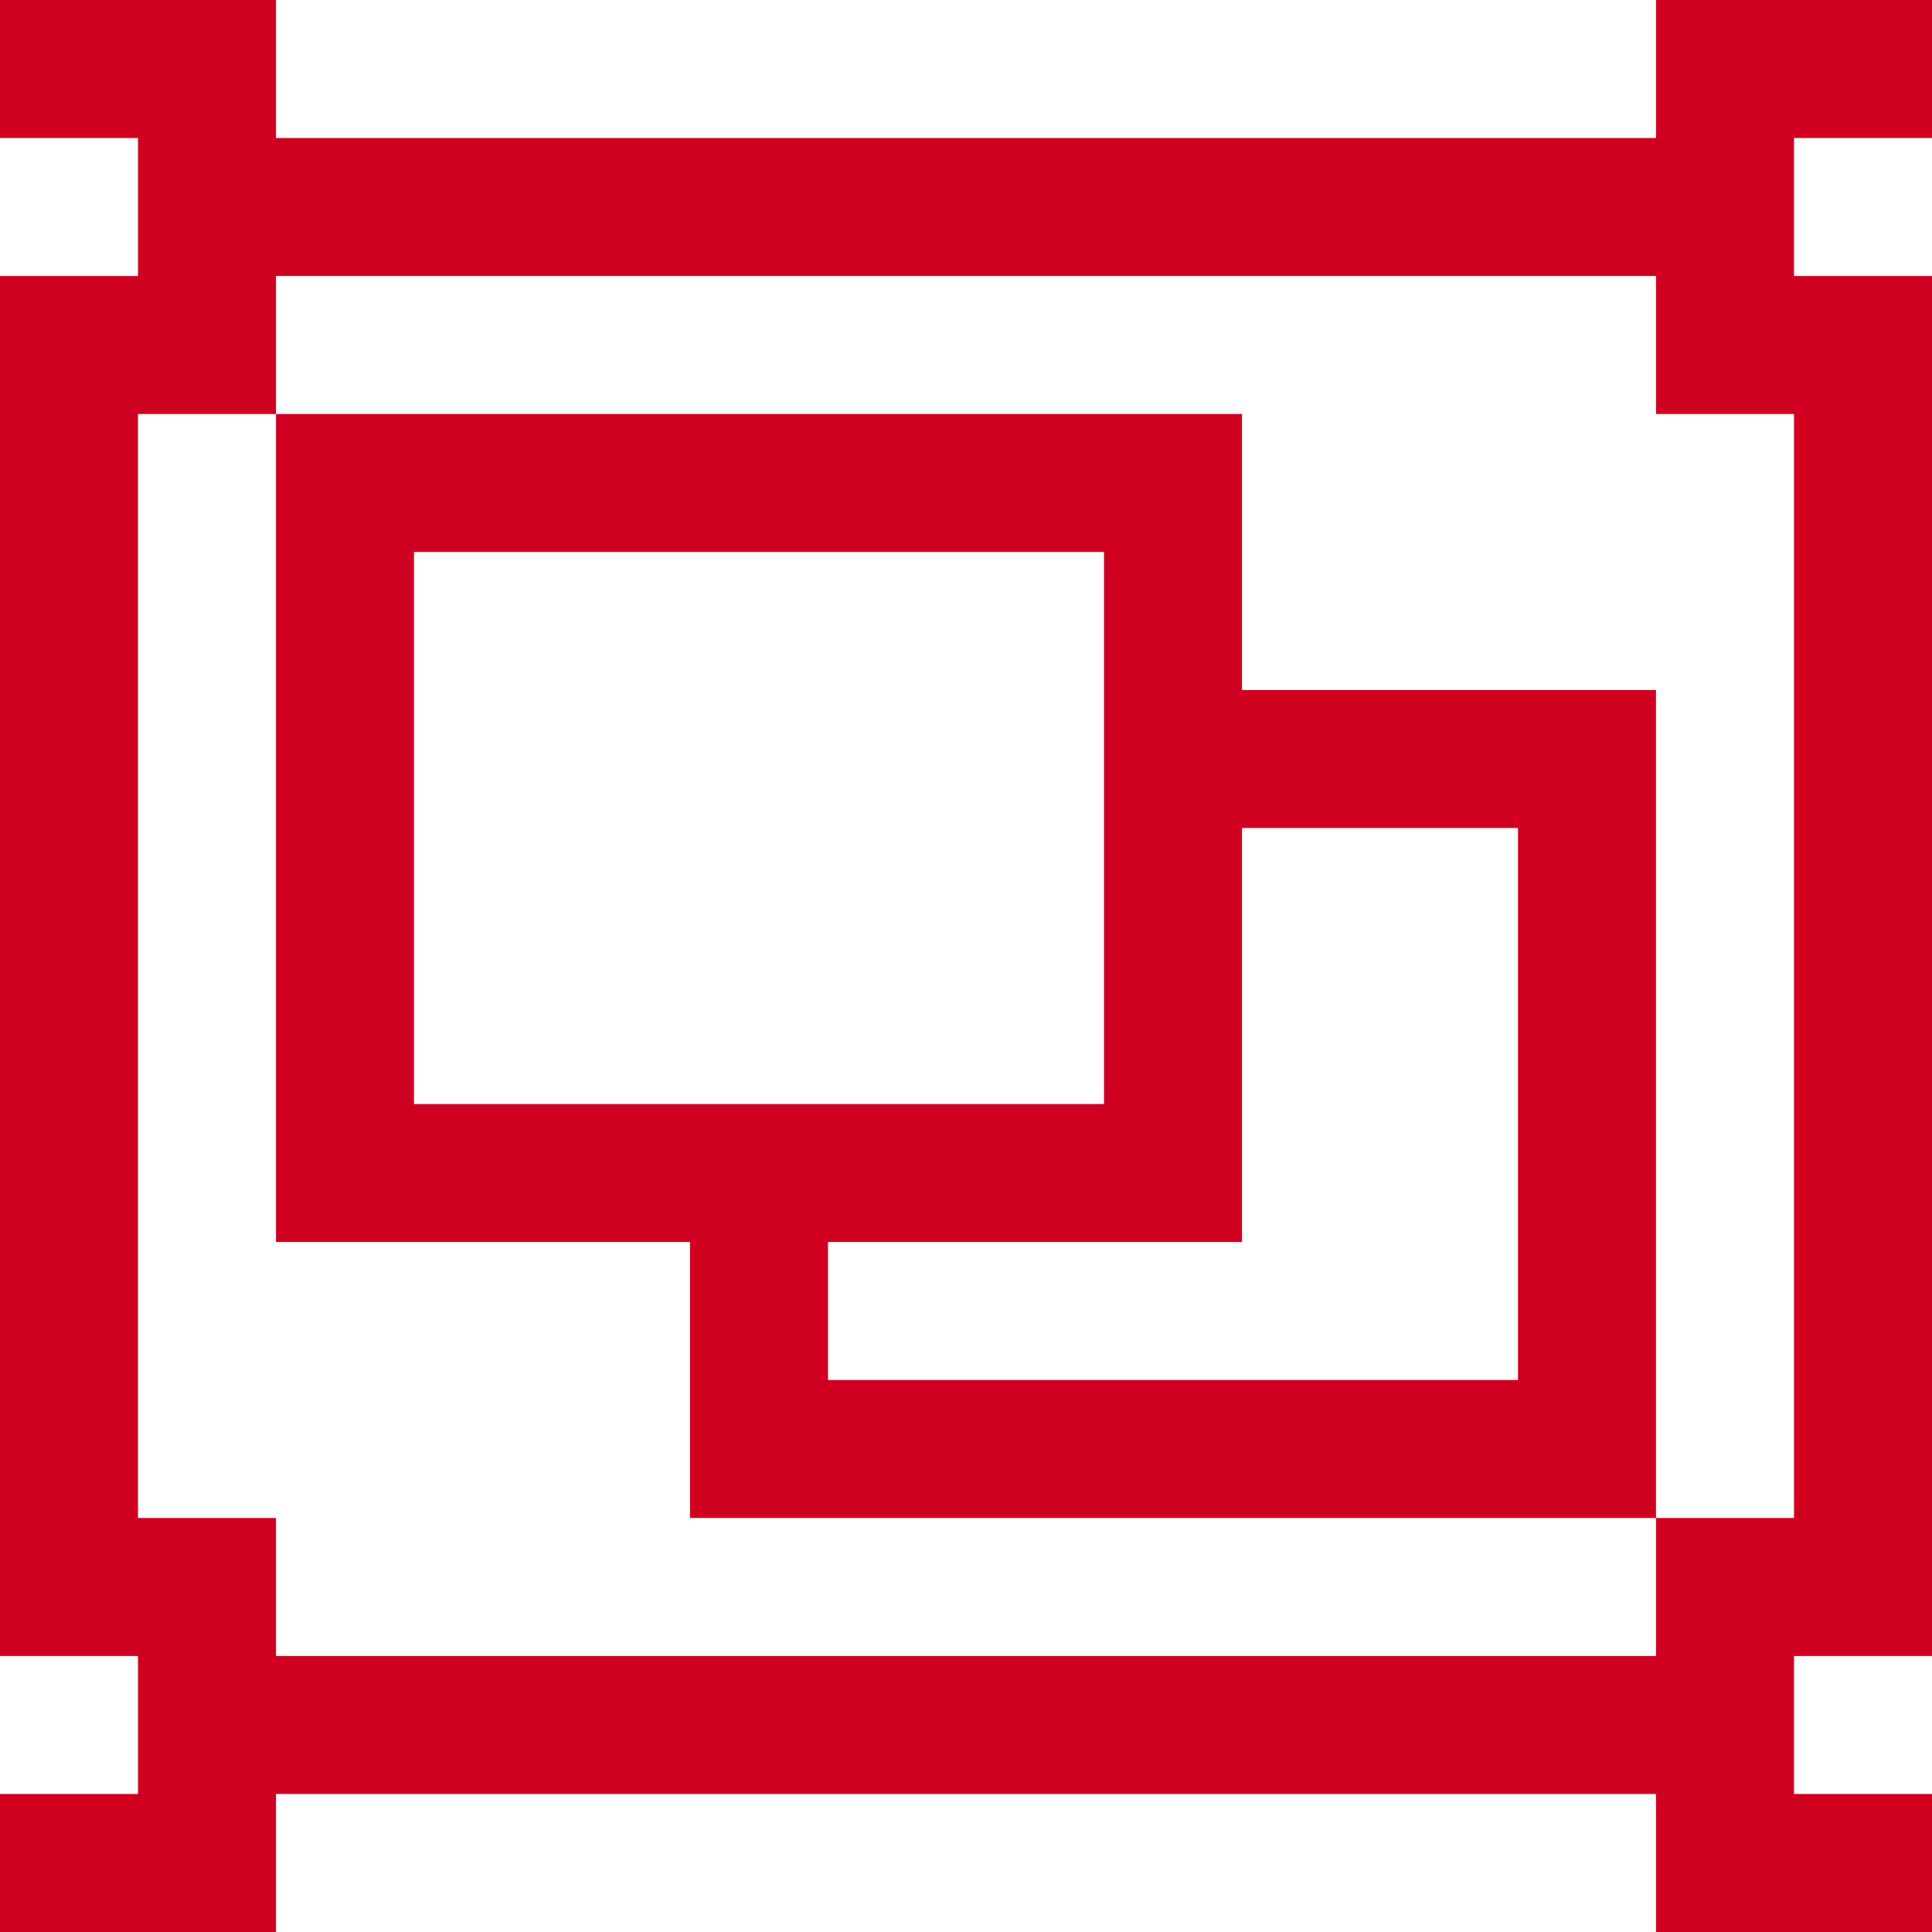 <?xml version="1.0" encoding="utf-8"?>
<!-- Generator: Adobe Illustrator 21.1.0, SVG Export Plug-In . SVG Version: 6.00 Build 0)  -->
<svg version="1.1" id="Layer_1" xmlns="http://www.w3.org/2000/svg" xmlns:xlink="http://www.w3.org/1999/xlink" x="0px" y="0px"
	 viewBox="0 0 1792 1792" style="enable-background:new 0 0 1792 1792;" xml:space="preserve">
<style type="text/css">
	.st0{fill:#D00021;}
</style>
<path class="st0" d="M1920,384h-128v1024h128v384h-384v-128H256v128h-384v-384H0V384h-128V0h384v128h1280V0h384V384z M1664,128v128
	h128V128H1664z M0,128v128h128V128H0z M128,1664v-128H0v128H128z M1536,1536v-128h128V384h-128V256H256v128H128v1024h128v128H1536z
	 M1792,1664v-128h-128v128H1792z M1152,640h384v768H640v-256H256V384h896V640z M384,1024h640V512H384V1024z M1408,1280V768h-256v384
	H768v128H1408z"/>
</svg>
